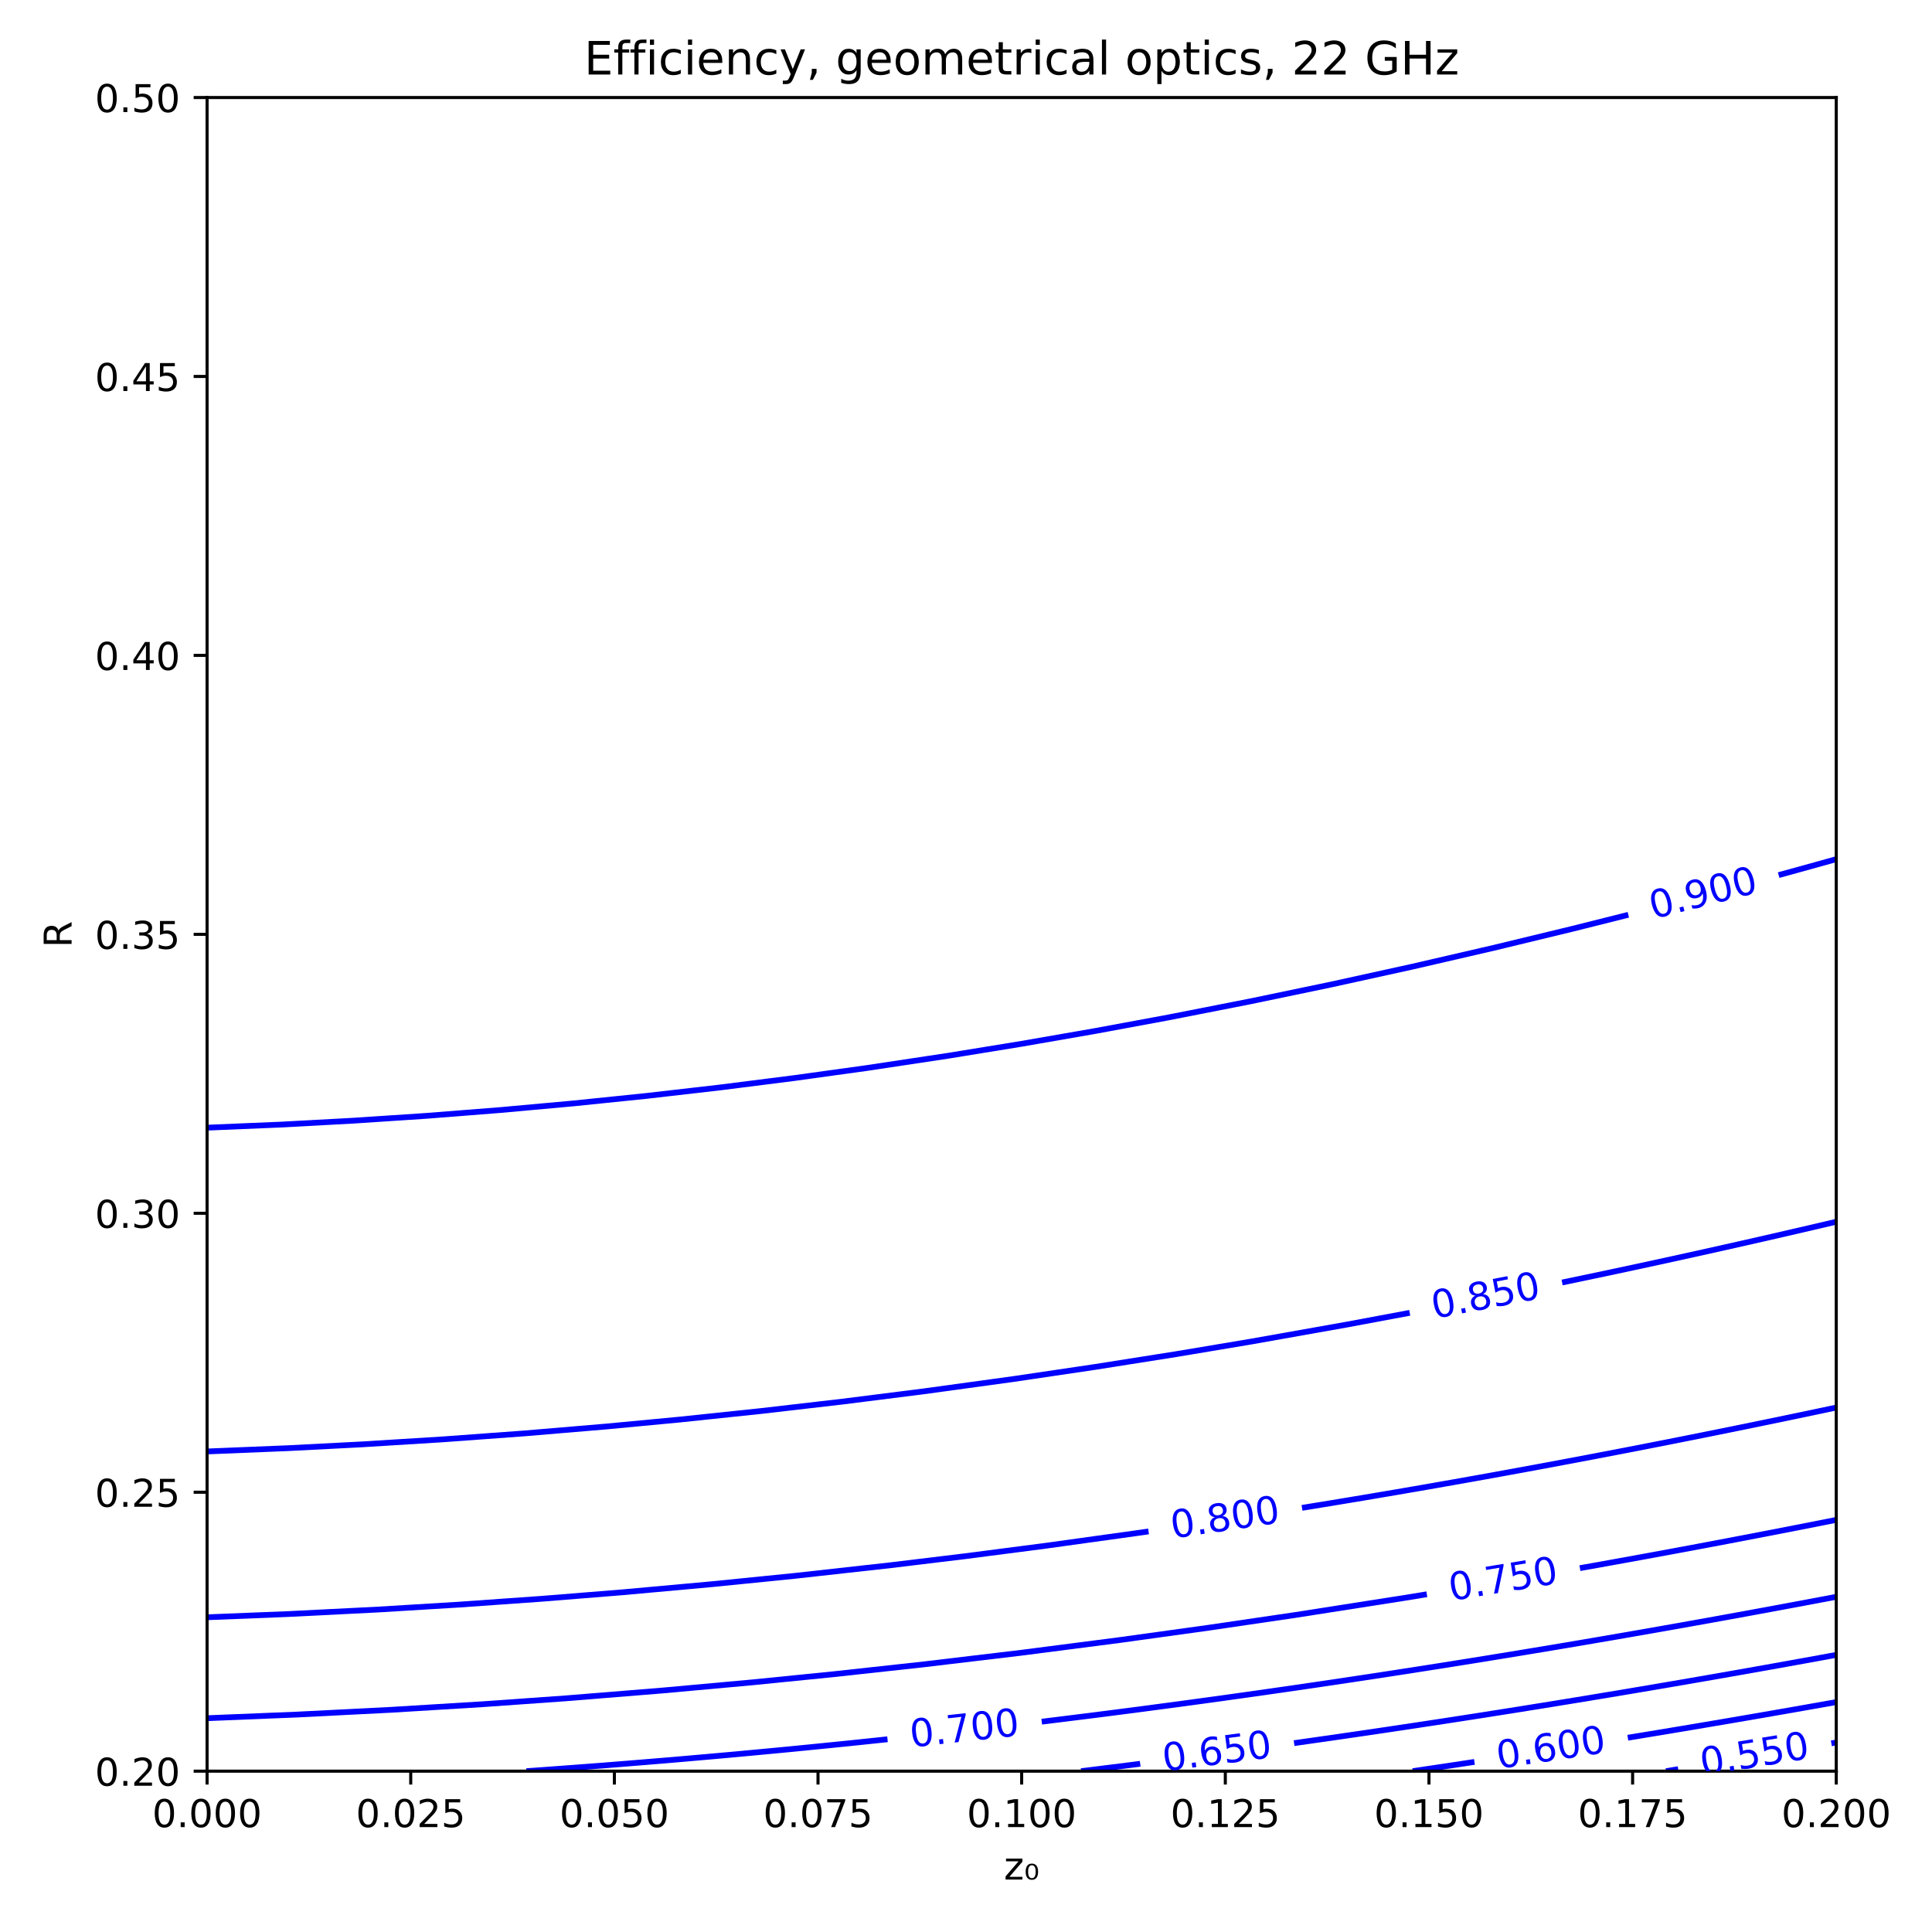 <?xml version="1.0" encoding="utf-8" standalone="no"?>
<!DOCTYPE svg PUBLIC "-//W3C//DTD SVG 1.1//EN"
  "http://www.w3.org/Graphics/SVG/1.1/DTD/svg11.dtd">
<!-- Created with matplotlib (https://matplotlib.org/) -->
<svg height="504pt" version="1.1" viewBox="0 0 504 504" width="504pt" xmlns="http://www.w3.org/2000/svg" xmlns:xlink="http://www.w3.org/1999/xlink">
 <defs>
  <style type="text/css">
*{stroke-linecap:butt;stroke-linejoin:round;}
  </style>
 </defs>
 <g id="figure_1">
  <g id="patch_1">
   <path d="M 0 504 
L 504 504 
L 504 0 
L 0 0 
z
" style="fill:#ffffff;"/>
  </g>
  <g id="axes_1">
   <g id="patch_2">
    <path d="M 54.02 462.04 
L 479.025 462.04 
L 479.025 25.44 
L 54.02 25.44 
z
" style="fill:#ffffff;"/>
   </g>
   <g id="matplotlib.axis_1">
    <g id="xtick_1">
     <g id="line2d_1">
      <defs>
       <path d="M 0 0 
L 0 3.5 
" id="m046b7d2e13" style="stroke:#000000;stroke-width:0.8;"/>
      </defs>
      <g>
       <use style="stroke:#000000;stroke-width:0.8;" x="54.02" xlink:href="#m046b7d2e13" y="462.04"/>
      </g>
     </g>
     <g id="text_1">
      <!-- 0.000 -->
      <defs>
       <path d="M 31.781 66.406 
Q 24.172 66.406 20.328 58.906 
Q 16.5 51.422 16.5 36.375 
Q 16.5 21.391 20.328 13.891 
Q 24.172 6.391 31.781 6.391 
Q 39.453 6.391 43.281 13.891 
Q 47.125 21.391 47.125 36.375 
Q 47.125 51.422 43.281 58.906 
Q 39.453 66.406 31.781 66.406 
z
M 31.781 74.219 
Q 44.047 74.219 50.516 64.516 
Q 56.984 54.828 56.984 36.375 
Q 56.984 17.969 50.516 8.266 
Q 44.047 -1.422 31.781 -1.422 
Q 19.531 -1.422 13.062 8.266 
Q 6.594 17.969 6.594 36.375 
Q 6.594 54.828 13.062 64.516 
Q 19.531 74.219 31.781 74.219 
z
" id="DejaVuSans-48"/>
       <path d="M 10.688 12.406 
L 21 12.406 
L 21 0 
L 10.688 0 
z
" id="DejaVuSans-46"/>
      </defs>
      <g transform="translate(39.706 476.638)scale(0.1 -0.1)">
       <use xlink:href="#DejaVuSans-48"/>
       <use x="63.623" xlink:href="#DejaVuSans-46"/>
       <use x="95.41" xlink:href="#DejaVuSans-48"/>
       <use x="159.033" xlink:href="#DejaVuSans-48"/>
       <use x="222.656" xlink:href="#DejaVuSans-48"/>
      </g>
     </g>
    </g>
    <g id="xtick_2">
     <g id="line2d_2">
      <g>
       <use style="stroke:#000000;stroke-width:0.8;" x="107.146" xlink:href="#m046b7d2e13" y="462.04"/>
      </g>
     </g>
     <g id="text_2">
      <!-- 0.025 -->
      <defs>
       <path d="M 19.188 8.297 
L 53.609 8.297 
L 53.609 0 
L 7.328 0 
L 7.328 8.297 
Q 12.938 14.109 22.625 23.891 
Q 32.328 33.688 34.812 36.531 
Q 39.547 41.844 41.422 45.531 
Q 43.312 49.219 43.312 52.781 
Q 43.312 58.594 39.234 62.25 
Q 35.156 65.922 28.609 65.922 
Q 23.969 65.922 18.812 64.312 
Q 13.672 62.703 7.812 59.422 
L 7.812 69.391 
Q 13.766 71.781 18.938 73 
Q 24.125 74.219 28.422 74.219 
Q 39.75 74.219 46.484 68.547 
Q 53.219 62.891 53.219 53.422 
Q 53.219 48.922 51.531 44.891 
Q 49.859 40.875 45.406 35.406 
Q 44.188 33.984 37.641 27.219 
Q 31.109 20.453 19.188 8.297 
z
" id="DejaVuSans-50"/>
       <path d="M 10.797 72.906 
L 49.516 72.906 
L 49.516 64.594 
L 19.828 64.594 
L 19.828 46.734 
Q 21.969 47.469 24.109 47.828 
Q 26.266 48.188 28.422 48.188 
Q 40.625 48.188 47.75 41.5 
Q 54.891 34.812 54.891 23.391 
Q 54.891 11.625 47.562 5.094 
Q 40.234 -1.422 26.906 -1.422 
Q 22.312 -1.422 17.547 -0.641 
Q 12.797 0.141 7.719 1.703 
L 7.719 11.625 
Q 12.109 9.234 16.797 8.062 
Q 21.484 6.891 26.703 6.891 
Q 35.156 6.891 40.078 11.328 
Q 45.016 15.766 45.016 23.391 
Q 45.016 31 40.078 35.438 
Q 35.156 39.891 26.703 39.891 
Q 22.75 39.891 18.812 39.016 
Q 14.891 38.141 10.797 36.281 
z
" id="DejaVuSans-53"/>
      </defs>
      <g transform="translate(92.832 476.638)scale(0.1 -0.1)">
       <use xlink:href="#DejaVuSans-48"/>
       <use x="63.623" xlink:href="#DejaVuSans-46"/>
       <use x="95.41" xlink:href="#DejaVuSans-48"/>
       <use x="159.033" xlink:href="#DejaVuSans-50"/>
       <use x="222.656" xlink:href="#DejaVuSans-53"/>
      </g>
     </g>
    </g>
    <g id="xtick_3">
     <g id="line2d_3">
      <g>
       <use style="stroke:#000000;stroke-width:0.8;" x="160.271" xlink:href="#m046b7d2e13" y="462.04"/>
      </g>
     </g>
     <g id="text_3">
      <!-- 0.050 -->
      <g transform="translate(145.957 476.638)scale(0.1 -0.1)">
       <use xlink:href="#DejaVuSans-48"/>
       <use x="63.623" xlink:href="#DejaVuSans-46"/>
       <use x="95.41" xlink:href="#DejaVuSans-48"/>
       <use x="159.033" xlink:href="#DejaVuSans-53"/>
       <use x="222.656" xlink:href="#DejaVuSans-48"/>
      </g>
     </g>
    </g>
    <g id="xtick_4">
     <g id="line2d_4">
      <g>
       <use style="stroke:#000000;stroke-width:0.8;" x="213.397" xlink:href="#m046b7d2e13" y="462.04"/>
      </g>
     </g>
     <g id="text_4">
      <!-- 0.075 -->
      <defs>
       <path d="M 8.203 72.906 
L 55.078 72.906 
L 55.078 68.703 
L 28.609 0 
L 18.312 0 
L 43.219 64.594 
L 8.203 64.594 
z
" id="DejaVuSans-55"/>
      </defs>
      <g transform="translate(199.083 476.638)scale(0.1 -0.1)">
       <use xlink:href="#DejaVuSans-48"/>
       <use x="63.623" xlink:href="#DejaVuSans-46"/>
       <use x="95.41" xlink:href="#DejaVuSans-48"/>
       <use x="159.033" xlink:href="#DejaVuSans-55"/>
       <use x="222.656" xlink:href="#DejaVuSans-53"/>
      </g>
     </g>
    </g>
    <g id="xtick_5">
     <g id="line2d_5">
      <g>
       <use style="stroke:#000000;stroke-width:0.8;" x="266.522" xlink:href="#m046b7d2e13" y="462.04"/>
      </g>
     </g>
     <g id="text_5">
      <!-- 0.100 -->
      <defs>
       <path d="M 12.406 8.297 
L 28.516 8.297 
L 28.516 63.922 
L 10.984 60.406 
L 10.984 69.391 
L 28.422 72.906 
L 38.281 72.906 
L 38.281 8.297 
L 54.391 8.297 
L 54.391 0 
L 12.406 0 
z
" id="DejaVuSans-49"/>
      </defs>
      <g transform="translate(252.208 476.638)scale(0.1 -0.1)">
       <use xlink:href="#DejaVuSans-48"/>
       <use x="63.623" xlink:href="#DejaVuSans-46"/>
       <use x="95.41" xlink:href="#DejaVuSans-49"/>
       <use x="159.033" xlink:href="#DejaVuSans-48"/>
       <use x="222.656" xlink:href="#DejaVuSans-48"/>
      </g>
     </g>
    </g>
    <g id="xtick_6">
     <g id="line2d_6">
      <g>
       <use style="stroke:#000000;stroke-width:0.8;" x="319.648" xlink:href="#m046b7d2e13" y="462.04"/>
      </g>
     </g>
     <g id="text_6">
      <!-- 0.125 -->
      <g transform="translate(305.334 476.638)scale(0.1 -0.1)">
       <use xlink:href="#DejaVuSans-48"/>
       <use x="63.623" xlink:href="#DejaVuSans-46"/>
       <use x="95.41" xlink:href="#DejaVuSans-49"/>
       <use x="159.033" xlink:href="#DejaVuSans-50"/>
       <use x="222.656" xlink:href="#DejaVuSans-53"/>
      </g>
     </g>
    </g>
    <g id="xtick_7">
     <g id="line2d_7">
      <g>
       <use style="stroke:#000000;stroke-width:0.8;" x="372.774" xlink:href="#m046b7d2e13" y="462.04"/>
      </g>
     </g>
     <g id="text_7">
      <!-- 0.150 -->
      <g transform="translate(358.46 476.638)scale(0.1 -0.1)">
       <use xlink:href="#DejaVuSans-48"/>
       <use x="63.623" xlink:href="#DejaVuSans-46"/>
       <use x="95.41" xlink:href="#DejaVuSans-49"/>
       <use x="159.033" xlink:href="#DejaVuSans-53"/>
       <use x="222.656" xlink:href="#DejaVuSans-48"/>
      </g>
     </g>
    </g>
    <g id="xtick_8">
     <g id="line2d_8">
      <g>
       <use style="stroke:#000000;stroke-width:0.8;" x="425.899" xlink:href="#m046b7d2e13" y="462.04"/>
      </g>
     </g>
     <g id="text_8">
      <!-- 0.175 -->
      <g transform="translate(411.585 476.638)scale(0.1 -0.1)">
       <use xlink:href="#DejaVuSans-48"/>
       <use x="63.623" xlink:href="#DejaVuSans-46"/>
       <use x="95.41" xlink:href="#DejaVuSans-49"/>
       <use x="159.033" xlink:href="#DejaVuSans-55"/>
       <use x="222.656" xlink:href="#DejaVuSans-53"/>
      </g>
     </g>
    </g>
    <g id="xtick_9">
     <g id="line2d_9">
      <g>
       <use style="stroke:#000000;stroke-width:0.8;" x="479.025" xlink:href="#m046b7d2e13" y="462.04"/>
      </g>
     </g>
     <g id="text_9">
      <!-- 0.200 -->
      <g transform="translate(464.711 476.638)scale(0.1 -0.1)">
       <use xlink:href="#DejaVuSans-48"/>
       <use x="63.623" xlink:href="#DejaVuSans-46"/>
       <use x="95.41" xlink:href="#DejaVuSans-50"/>
       <use x="159.033" xlink:href="#DejaVuSans-48"/>
       <use x="222.656" xlink:href="#DejaVuSans-48"/>
      </g>
     </g>
    </g>
    <g id="text_10">
     <!-- z₀ -->
     <defs>
      <path d="M 5.516 54.688 
L 48.188 54.688 
L 48.188 46.484 
L 14.406 7.172 
L 48.188 7.172 
L 48.188 0 
L 4.297 0 
L 4.297 8.203 
L 38.094 47.516 
L 5.516 47.516 
z
" id="DejaVuSans-122"/>
      <path d="M 27.828 33.047 
Q 25.391 37.25 20.453 37.25 
Q 15.531 37.25 13.094 33.047 
Q 10.594 28.844 10.594 20.453 
Q 10.594 12 13.094 7.812 
Q 15.531 3.609 20.453 3.609 
Q 25.391 3.609 27.828 7.812 
Q 30.328 12 30.328 20.453 
Q 30.328 28.844 27.828 33.047 
z
M 20.453 41.594 
Q 28.328 41.594 32.469 36.172 
Q 36.625 30.75 36.625 20.453 
Q 36.625 10.094 32.469 4.672 
Q 28.328 -0.734 20.453 -0.734 
Q 12.547 -0.734 8.391 4.672 
Q 4.25 10.094 4.25 20.453 
Q 4.25 30.75 8.391 36.172 
Q 12.547 41.594 20.453 41.594 
z
" id="DejaVuSans-8320"/>
     </defs>
     <g transform="translate(261.894 490.317)scale(0.1 -0.1)">
      <use xlink:href="#DejaVuSans-122"/>
      <use x="52.49" xlink:href="#DejaVuSans-8320"/>
     </g>
    </g>
   </g>
   <g id="matplotlib.axis_2">
    <g id="ytick_1">
     <g id="line2d_10">
      <defs>
       <path d="M 0 0 
L -3.5 0 
" id="m7c506c4d86" style="stroke:#000000;stroke-width:0.8;"/>
      </defs>
      <g>
       <use style="stroke:#000000;stroke-width:0.8;" x="54.02" xlink:href="#m7c506c4d86" y="462.04"/>
      </g>
     </g>
     <g id="text_11">
      <!-- 0.20 -->
      <g transform="translate(24.754 465.839)scale(0.1 -0.1)">
       <use xlink:href="#DejaVuSans-48"/>
       <use x="63.623" xlink:href="#DejaVuSans-46"/>
       <use x="95.41" xlink:href="#DejaVuSans-50"/>
       <use x="159.033" xlink:href="#DejaVuSans-48"/>
      </g>
     </g>
    </g>
    <g id="ytick_2">
     <g id="line2d_11">
      <g>
       <use style="stroke:#000000;stroke-width:0.8;" x="54.02" xlink:href="#m7c506c4d86" y="389.273"/>
      </g>
     </g>
     <g id="text_12">
      <!-- 0.25 -->
      <g transform="translate(24.754 393.073)scale(0.1 -0.1)">
       <use xlink:href="#DejaVuSans-48"/>
       <use x="63.623" xlink:href="#DejaVuSans-46"/>
       <use x="95.41" xlink:href="#DejaVuSans-50"/>
       <use x="159.033" xlink:href="#DejaVuSans-53"/>
      </g>
     </g>
    </g>
    <g id="ytick_3">
     <g id="line2d_12">
      <g>
       <use style="stroke:#000000;stroke-width:0.8;" x="54.02" xlink:href="#m7c506c4d86" y="316.507"/>
      </g>
     </g>
     <g id="text_13">
      <!-- 0.30 -->
      <defs>
       <path d="M 40.578 39.312 
Q 47.656 37.797 51.625 33 
Q 55.609 28.219 55.609 21.188 
Q 55.609 10.406 48.188 4.484 
Q 40.766 -1.422 27.094 -1.422 
Q 22.516 -1.422 17.656 -0.516 
Q 12.797 0.391 7.625 2.203 
L 7.625 11.719 
Q 11.719 9.328 16.594 8.109 
Q 21.484 6.891 26.812 6.891 
Q 36.078 6.891 40.938 10.547 
Q 45.797 14.203 45.797 21.188 
Q 45.797 27.641 41.281 31.266 
Q 36.766 34.906 28.719 34.906 
L 20.219 34.906 
L 20.219 43.016 
L 29.109 43.016 
Q 36.375 43.016 40.234 45.922 
Q 44.094 48.828 44.094 54.297 
Q 44.094 59.906 40.109 62.906 
Q 36.141 65.922 28.719 65.922 
Q 24.656 65.922 20.016 65.031 
Q 15.375 64.156 9.812 62.312 
L 9.812 71.094 
Q 15.438 72.656 20.344 73.438 
Q 25.25 74.219 29.594 74.219 
Q 40.828 74.219 47.359 69.109 
Q 53.906 64.016 53.906 55.328 
Q 53.906 49.266 50.438 45.094 
Q 46.969 40.922 40.578 39.312 
z
" id="DejaVuSans-51"/>
      </defs>
      <g transform="translate(24.754 320.306)scale(0.1 -0.1)">
       <use xlink:href="#DejaVuSans-48"/>
       <use x="63.623" xlink:href="#DejaVuSans-46"/>
       <use x="95.41" xlink:href="#DejaVuSans-51"/>
       <use x="159.033" xlink:href="#DejaVuSans-48"/>
      </g>
     </g>
    </g>
    <g id="ytick_4">
     <g id="line2d_13">
      <g>
       <use style="stroke:#000000;stroke-width:0.8;" x="54.02" xlink:href="#m7c506c4d86" y="243.74"/>
      </g>
     </g>
     <g id="text_14">
      <!-- 0.35 -->
      <g transform="translate(24.754 247.539)scale(0.1 -0.1)">
       <use xlink:href="#DejaVuSans-48"/>
       <use x="63.623" xlink:href="#DejaVuSans-46"/>
       <use x="95.41" xlink:href="#DejaVuSans-51"/>
       <use x="159.033" xlink:href="#DejaVuSans-53"/>
      </g>
     </g>
    </g>
    <g id="ytick_5">
     <g id="line2d_14">
      <g>
       <use style="stroke:#000000;stroke-width:0.8;" x="54.02" xlink:href="#m7c506c4d86" y="170.973"/>
      </g>
     </g>
     <g id="text_15">
      <!-- 0.40 -->
      <defs>
       <path d="M 37.797 64.312 
L 12.891 25.391 
L 37.797 25.391 
z
M 35.203 72.906 
L 47.609 72.906 
L 47.609 25.391 
L 58.016 25.391 
L 58.016 17.188 
L 47.609 17.188 
L 47.609 0 
L 37.797 0 
L 37.797 17.188 
L 4.891 17.188 
L 4.891 26.703 
z
" id="DejaVuSans-52"/>
      </defs>
      <g transform="translate(24.754 174.773)scale(0.1 -0.1)">
       <use xlink:href="#DejaVuSans-48"/>
       <use x="63.623" xlink:href="#DejaVuSans-46"/>
       <use x="95.41" xlink:href="#DejaVuSans-52"/>
       <use x="159.033" xlink:href="#DejaVuSans-48"/>
      </g>
     </g>
    </g>
    <g id="ytick_6">
     <g id="line2d_15">
      <g>
       <use style="stroke:#000000;stroke-width:0.8;" x="54.02" xlink:href="#m7c506c4d86" y="98.207"/>
      </g>
     </g>
     <g id="text_16">
      <!-- 0.45 -->
      <g transform="translate(24.754 102.006)scale(0.1 -0.1)">
       <use xlink:href="#DejaVuSans-48"/>
       <use x="63.623" xlink:href="#DejaVuSans-46"/>
       <use x="95.41" xlink:href="#DejaVuSans-52"/>
       <use x="159.033" xlink:href="#DejaVuSans-53"/>
      </g>
     </g>
    </g>
    <g id="ytick_7">
     <g id="line2d_16">
      <g>
       <use style="stroke:#000000;stroke-width:0.8;" x="54.02" xlink:href="#m7c506c4d86" y="25.44"/>
      </g>
     </g>
     <g id="text_17">
      <!-- 0.50 -->
      <g transform="translate(24.754 29.239)scale(0.1 -0.1)">
       <use xlink:href="#DejaVuSans-48"/>
       <use x="63.623" xlink:href="#DejaVuSans-46"/>
       <use x="95.41" xlink:href="#DejaVuSans-53"/>
       <use x="159.033" xlink:href="#DejaVuSans-48"/>
      </g>
     </g>
    </g>
    <g id="text_18">
     <!-- R -->
     <defs>
      <path d="M 44.391 34.188 
Q 47.562 33.109 50.562 29.594 
Q 53.562 26.078 56.594 19.922 
L 66.609 0 
L 56 0 
L 46.688 18.703 
Q 43.062 26.031 39.672 28.422 
Q 36.281 30.812 30.422 30.812 
L 19.672 30.812 
L 19.672 0 
L 9.812 0 
L 9.812 72.906 
L 32.078 72.906 
Q 44.578 72.906 50.734 67.672 
Q 56.891 62.453 56.891 51.906 
Q 56.891 45.016 53.688 40.469 
Q 50.484 35.938 44.391 34.188 
z
M 19.672 64.797 
L 19.672 38.922 
L 32.078 38.922 
Q 39.203 38.922 42.844 42.219 
Q 46.484 45.516 46.484 51.906 
Q 46.484 58.297 42.844 61.547 
Q 39.203 64.797 32.078 64.797 
z
" id="DejaVuSans-82"/>
     </defs>
     <g transform="translate(18.675 247.214)rotate(-90)scale(0.1 -0.1)">
      <use xlink:href="#DejaVuSans-82"/>
     </g>
    </g>
   </g>
   <g id="LineCollection_1"/>
   <g id="LineCollection_2"/>
   <g id="LineCollection_3"/>
   <g id="LineCollection_4"/>
   <g id="LineCollection_5"/>
   <g id="LineCollection_6"/>
   <g id="LineCollection_7"/>
   <g id="LineCollection_8"/>
   <g id="LineCollection_9"/>
   <g id="LineCollection_10"/>
   <g id="LineCollection_11"/>
   <g id="LineCollection_12">
    <path clip-path="url(#pe30f3f0d74)" d="M 434.616 462.04 
L 436.524 461.727 
L 437.792 461.52 
" style="fill:none;stroke:#0000ff;stroke-width:1.5;"/>
    <path clip-path="url(#pe30f3f0d74)" d="M 477.742 454.788 
L 477.887 454.763 
L 479.025 454.564 
" style="fill:none;stroke:#0000ff;stroke-width:1.5;"/>
   </g>
   <g id="LineCollection_13">
    <path clip-path="url(#pe30f3f0d74)" d="M 368.53 462.04 
L 370.649 461.725 
L 372.774 461.41 
L 374.899 461.094 
L 377.024 460.779 
L 378.329 460.585 
L 379.149 460.461 
L 381.274 460.139 
L 383.399 459.817 
L 384.634 459.63 
" style="fill:none;stroke:#0000ff;stroke-width:1.5;"/>
    <path clip-path="url(#pe30f3f0d74)" d="M 424.648 453.321 
L 424.731 453.308 
L 425.899 453.115 
L 428.024 452.765 
L 430.149 452.415 
L 432.274 452.065 
L 433.563 451.853 
L 434.399 451.713 
L 436.524 451.357 
L 438.65 451.001 
L 440.775 450.646 
L 442.265 450.397 
L 442.9 450.29 
L 445.025 449.928 
L 447.15 449.568 
L 449.275 449.208 
L 450.844 448.942 
L 451.4 448.846 
L 453.525 448.48 
L 455.65 448.115 
L 457.775 447.75 
L 459.306 447.487 
L 459.9 447.383 
L 462.025 447.012 
L 464.15 446.642 
L 466.275 446.272 
L 467.658 446.031 
L 468.4 445.9 
L 470.525 445.524 
L 472.65 445.149 
L 474.775 444.775 
L 475.904 444.576 
L 476.9 444.398 
L 479.025 444.018 
" style="fill:none;stroke:#0000ff;stroke-width:1.5;"/>
   </g>
   <g id="LineCollection_14">
    <path clip-path="url(#pe30f3f0d74)" d="M 282.028 462.04 
L 283.523 461.856 
L 285.648 461.593 
L 287.773 461.329 
L 289.898 461.066 
L 292.023 460.802 
L 293.763 460.585 
L 294.148 460.536 
L 296.273 460.265 
L 297.444 460.115 
" style="fill:none;stroke:#0000ff;stroke-width:1.5;"/>
    <path clip-path="url(#pe30f3f0d74)" d="M 337.585 454.736 
L 338.773 454.567 
L 340.898 454.264 
L 343.023 453.961 
L 345.148 453.659 
L 347.273 453.356 
L 347.611 453.308 
L 349.398 453.048 
L 351.524 452.738 
L 353.649 452.429 
L 355.774 452.119 
L 357.601 451.853 
L 357.899 451.809 
L 360.024 451.492 
L 362.149 451.176 
L 364.274 450.859 
L 366.399 450.543 
L 367.377 450.397 
L 368.524 450.223 
L 370.649 449.9 
L 372.774 449.577 
L 374.899 449.255 
L 376.958 448.942 
L 377.024 448.932 
L 379.149 448.602 
L 381.274 448.273 
L 383.399 447.944 
L 385.524 447.615 
L 386.351 447.487 
L 387.649 447.282 
L 389.774 446.946 
L 391.899 446.611 
L 394.024 446.276 
L 395.574 446.031 
L 396.149 445.939 
L 398.274 445.597 
L 400.399 445.256 
L 402.524 444.915 
L 404.637 444.576 
L 404.649 444.574 
L 406.774 444.226 
L 408.899 443.879 
L 411.024 443.532 
L 413.149 443.185 
L 413.545 443.121 
L 415.274 442.833 
L 417.399 442.48 
L 419.524 442.127 
L 421.649 441.775 
L 422.312 441.665 
L 423.774 441.418 
L 425.899 441.06 
L 428.024 440.701 
L 430.149 440.344 
L 430.945 440.21 
L 432.274 439.982 
L 434.399 439.618 
L 436.524 439.254 
L 438.65 438.892 
L 439.451 438.755 
L 440.775 438.524 
L 442.9 438.155 
L 445.025 437.786 
L 447.15 437.418 
L 447.837 437.299 
L 449.275 437.046 
L 451.4 436.671 
L 453.525 436.298 
L 455.65 435.925 
L 456.11 435.844 
L 457.775 435.546 
L 459.9 435.167 
L 462.025 434.788 
L 464.15 434.411 
L 464.274 434.389 
L 466.275 434.026 
L 468.4 433.642 
L 470.525 433.259 
L 472.335 432.933 
L 472.65 432.876 
L 474.775 432.486 
L 476.9 432.097 
L 479.025 431.71 
" style="fill:none;stroke:#0000ff;stroke-width:1.5;"/>
   </g>
   <g id="LineCollection_15">
    <path clip-path="url(#pe30f3f0d74)" d="M 137.328 462.04 
L 139.021 461.92 
L 141.146 461.768 
L 143.271 461.615 
L 145.396 461.46 
L 147.521 461.304 
L 149.646 461.147 
L 151.771 460.988 
L 153.896 460.828 
L 156.021 460.667 
L 157.089 460.585 
L 158.146 460.502 
L 160.271 460.334 
L 162.396 460.164 
L 164.521 459.993 
L 166.646 459.821 
L 168.771 459.648 
L 170.896 459.473 
L 173.021 459.297 
L 175.032 459.129 
L 175.146 459.12 
L 177.271 458.937 
L 179.396 458.753 
L 181.522 458.567 
L 183.647 458.381 
L 185.772 458.193 
L 187.897 458.005 
L 190.022 457.815 
L 191.585 457.674 
L 192.147 457.622 
L 194.272 457.425 
L 196.397 457.227 
L 198.522 457.028 
L 200.647 456.828 
L 202.772 456.627 
L 204.897 456.424 
L 207.022 456.221 
L 207.044 456.219 
L 209.147 456.011 
L 211.272 455.801 
L 213.397 455.589 
L 215.522 455.377 
L 217.647 455.163 
L 219.772 454.949 
L 221.603 454.763 
L 221.897 454.733 
L 224.022 454.511 
L 226.147 454.289 
L 228.272 454.065 
L 230.397 453.841 
L 231.523 453.722 
" style="fill:none;stroke:#0000ff;stroke-width:1.5;"/>
    <path clip-path="url(#pe30f3f0d74)" d="M 271.756 449.133 
L 272.898 448.995 
L 273.335 448.942 
L 275.023 448.733 
L 277.148 448.47 
L 279.273 448.206 
L 281.398 447.941 
L 283.523 447.677 
L 285.041 447.487 
L 285.648 447.409 
L 287.773 447.137 
L 289.898 446.864 
L 292.023 446.591 
L 294.148 446.317 
L 296.273 446.044 
L 296.368 446.031 
L 298.398 445.763 
L 300.523 445.482 
L 302.648 445.2 
L 304.773 444.918 
L 306.898 444.636 
L 307.348 444.576 
L 309.023 444.348 
L 311.148 444.059 
L 313.273 443.769 
L 315.398 443.479 
L 317.523 443.189 
L 318.019 443.121 
L 319.648 442.893 
L 321.773 442.595 
L 323.898 442.298 
L 326.023 442 
L 328.148 441.702 
L 328.409 441.665 
L 330.273 441.398 
L 332.398 441.092 
L 334.523 440.787 
L 336.648 440.482 
L 338.539 440.21 
L 338.773 440.176 
L 340.898 439.863 
L 343.023 439.55 
L 345.148 439.237 
L 347.273 438.925 
L 348.429 438.755 
L 349.398 438.609 
L 351.524 438.289 
L 353.649 437.969 
L 355.774 437.65 
L 357.899 437.33 
L 358.103 437.299 
L 360.024 437.004 
L 362.149 436.677 
L 364.274 436.351 
L 366.399 436.024 
L 367.571 435.844 
L 368.524 435.695 
L 370.649 435.361 
L 372.774 435.028 
L 374.899 434.695 
L 376.853 434.389 
L 377.024 434.361 
L 379.149 434.021 
L 381.274 433.681 
L 383.399 433.342 
L 385.524 433.003 
L 385.957 432.933 
L 387.649 432.657 
L 389.774 432.311 
L 391.899 431.965 
L 394.024 431.62 
L 394.896 431.478 
L 396.149 431.27 
L 398.274 430.917 
L 400.399 430.565 
L 402.524 430.214 
L 403.681 430.023 
L 404.649 429.859 
L 406.774 429.501 
L 408.899 429.143 
L 411.024 428.785 
L 412.321 428.567 
L 413.149 428.425 
L 415.274 428.061 
L 417.399 427.697 
L 419.524 427.334 
L 420.824 427.112 
L 421.649 426.968 
L 423.774 426.598 
L 425.899 426.229 
L 428.024 425.86 
L 429.198 425.657 
L 430.149 425.489 
L 432.274 425.113 
L 434.399 424.738 
L 436.524 424.364 
L 437.45 424.201 
L 438.65 423.986 
L 440.775 423.605 
L 442.9 423.225 
L 445.025 422.846 
L 445.587 422.746 
L 447.15 422.462 
L 449.275 422.076 
L 451.4 421.691 
L 453.525 421.307 
L 453.616 421.291 
L 455.65 420.916 
L 457.775 420.525 
L 459.9 420.135 
L 461.537 419.835 
L 462.025 419.744 
L 464.15 419.348 
L 466.275 418.952 
L 468.4 418.558 
L 469.36 418.38 
L 470.525 418.16 
L 472.65 417.759 
L 474.775 417.359 
L 476.9 416.961 
L 477.091 416.925 
L 479.025 416.555 
" style="fill:none;stroke:#0000ff;stroke-width:1.5;"/>
   </g>
   <g id="LineCollection_16">
    <path clip-path="url(#pe30f3f0d74)" d="M 54.02 448.223 
L 77.395 447.283 
L 102.143 446.031 
L 125.965 444.576 
L 147.521 443.05 
L 173.021 440.987 
L 196.397 438.864 
L 217.647 436.732 
L 241.022 434.179 
L 266.522 431.141 
L 292.023 427.848 
L 315.398 424.611 
L 337.982 421.291 
L 366.399 416.843 
L 372.217 415.895 
L 372.217 415.895 
" style="fill:none;stroke:#0000ff;stroke-width:1.5;"/>
    <path clip-path="url(#pe30f3f0d74)" d="M 412.153 409.082 
L 413.149 408.905 
L 415.274 408.528 
L 417.164 408.193 
L 417.399 408.15 
L 419.524 407.766 
L 421.649 407.382 
L 423.774 406.999 
L 425.229 406.737 
L 425.899 406.614 
L 428.024 406.224 
L 430.149 405.835 
L 432.274 405.447 
L 433.179 405.282 
L 434.399 405.055 
L 436.524 404.66 
L 438.65 404.265 
L 440.775 403.872 
L 441.019 403.827 
L 442.9 403.472 
L 445.025 403.071 
L 447.15 402.672 
L 448.753 402.371 
L 449.275 402.272 
L 451.4 401.865 
L 453.525 401.46 
L 455.65 401.056 
L 456.387 400.916 
L 457.775 400.647 
L 459.9 400.236 
L 462.025 399.827 
L 463.928 399.461 
L 464.15 399.417 
L 466.275 399.001 
L 468.4 398.585 
L 470.525 398.171 
L 471.376 398.005 
L 472.65 397.753 
L 474.775 397.332 
L 476.9 396.912 
L 478.739 396.55 
L 479.025 396.493 
" style="fill:none;stroke:#0000ff;stroke-width:1.5;"/>
   </g>
   <g id="LineCollection_17">
    <path clip-path="url(#pe30f3f0d74)" d="M 54.02 421.898 
L 75.27 421.053 
L 98.646 419.879 
L 119.896 418.588 
L 141.146 417.089 
L 162.396 415.382 
L 185.772 413.263 
L 207.262 411.103 
L 232.522 408.297 
L 251.647 405.983 
L 272.898 403.23 
L 296.273 399.981 
L 299.618 399.501 
L 299.618 399.501 
" style="fill:none;stroke:#0000ff;stroke-width:1.5;"/>
    <path clip-path="url(#pe30f3f0d74)" d="M 339.655 393.355 
L 340.898 393.152 
L 343.023 392.807 
L 345.148 392.461 
L 346.851 392.184 
L 347.273 392.114 
L 349.398 391.761 
L 351.524 391.408 
L 353.649 391.055 
L 355.614 390.729 
L 355.774 390.702 
L 357.899 390.341 
L 360.024 389.981 
L 362.149 389.621 
L 364.2 389.273 
L 364.274 389.261 
L 366.399 388.893 
L 368.524 388.526 
L 370.649 388.159 
L 372.622 387.818 
L 372.774 387.791 
L 374.899 387.417 
L 377.024 387.043 
L 379.149 386.669 
L 380.891 386.363 
L 381.274 386.294 
L 383.399 385.913 
L 385.524 385.533 
L 387.649 385.152 
L 389.017 384.907 
L 389.774 384.77 
L 391.899 384.382 
L 394.024 383.995 
L 396.149 383.608 
L 397.008 383.452 
L 398.274 383.218 
L 400.399 382.824 
L 402.524 382.431 
L 404.649 382.038 
L 404.873 381.997 
L 406.774 381.639 
L 408.899 381.239 
L 411.024 380.84 
L 412.615 380.541 
L 413.149 380.44 
L 415.274 380.034 
L 417.399 379.628 
L 419.524 379.223 
L 420.245 379.086 
L 421.649 378.814 
L 423.774 378.402 
L 425.899 377.992 
L 427.768 377.631 
L 428.024 377.58 
L 430.149 377.163 
L 432.274 376.746 
L 434.399 376.33 
L 435.187 376.175 
L 436.524 375.909 
L 438.65 375.486 
L 440.775 375.064 
L 442.509 374.72 
L 442.9 374.641 
L 445.025 374.213 
L 447.15 373.785 
L 449.275 373.358 
L 449.739 373.265 
L 451.4 372.925 
L 453.525 372.492 
L 455.65 372.059 
L 456.879 371.809 
L 457.775 371.624 
L 459.9 371.185 
L 462.025 370.747 
L 463.937 370.354 
L 464.15 370.31 
L 466.275 369.865 
L 468.4 369.422 
L 470.525 368.979 
L 470.912 368.899 
L 472.65 368.531 
L 474.775 368.083 
L 476.9 367.635 
L 477.81 367.443 
L 479.025 367.184 
" style="fill:none;stroke:#0000ff;stroke-width:1.5;"/>
   </g>
   <g id="LineCollection_18">
    <path clip-path="url(#pe30f3f0d74)" d="M 54.02 378.642 
L 75.27 377.778 
L 94.395 376.794 
L 115.646 375.477 
L 136.896 373.923 
L 158.146 372.135 
L 177.271 370.327 
L 198.522 368.095 
L 219.772 365.637 
L 241.022 362.954 
L 264.397 359.744 
L 285.648 356.598 
L 306.898 353.24 
L 326.369 349.979 
L 351.524 345.509 
L 367.76 342.474 
L 367.76 342.474 
" style="fill:none;stroke:#0000ff;stroke-width:1.5;"/>
    <path clip-path="url(#pe30f3f0d74)" d="M 407.507 334.566 
L 408.899 334.278 
L 410.385 333.971 
L 411.024 333.837 
L 413.149 333.39 
L 415.274 332.944 
L 417.319 332.515 
L 417.399 332.498 
L 419.524 332.046 
L 421.649 331.594 
L 423.774 331.142 
L 424.16 331.06 
L 425.899 330.685 
L 428.024 330.227 
L 430.149 329.769 
L 430.913 329.605 
L 432.274 329.308 
L 434.399 328.844 
L 436.524 328.38 
L 437.583 328.149 
L 438.65 327.914 
L 440.775 327.444 
L 442.9 326.975 
L 444.174 326.694 
L 445.025 326.504 
L 447.15 326.029 
L 449.275 325.554 
L 450.688 325.239 
L 451.4 325.078 
L 453.525 324.598 
L 455.65 324.118 
L 457.13 323.783 
L 457.775 323.636 
L 459.9 323.15 
L 462.025 322.665 
L 463.501 322.328 
L 464.15 322.178 
L 466.275 321.687 
L 468.4 321.197 
L 469.805 320.873 
L 470.525 320.705 
L 472.65 320.209 
L 474.775 319.713 
L 476.045 319.417 
L 476.9 319.216 
L 479.025 318.715 
" style="fill:none;stroke:#0000ff;stroke-width:1.5;"/>
   </g>
   <g id="LineCollection_19">
    <path clip-path="url(#pe30f3f0d74)" d="M 54.02 294.176 
L 73.145 293.38 
L 92.27 292.347 
L 111.396 291.079 
L 130.521 289.577 
L 149.646 287.843 
L 168.771 285.878 
L 187.897 283.68 
L 207.022 281.258 
L 226.147 278.611 
L 247.397 275.408 
L 266.522 272.294 
L 285.648 268.967 
L 304.773 265.428 
L 326.264 261.204 
L 347.273 256.826 
L 368.524 252.152 
L 389.774 247.239 
L 410.255 242.285 
L 424.779 238.64 
L 424.779 238.64 
" style="fill:none;stroke:#0000ff;stroke-width:1.5;"/>
    <path clip-path="url(#pe30f3f0d74)" d="M 463.998 228.288 
L 464.15 228.247 
L 466.037 227.731 
L 466.275 227.666 
L 468.4 227.08 
L 470.525 226.495 
L 471.319 226.276 
L 472.65 225.906 
L 474.775 225.315 
L 476.555 224.821 
L 476.9 224.724 
L 479.025 224.128 
" style="fill:none;stroke:#0000ff;stroke-width:1.5;"/>
   </g>
   <g id="patch_3">
    <path d="M 54.02 462.04 
L 54.02 25.44 
" style="fill:none;stroke:#000000;stroke-linecap:square;stroke-linejoin:miter;stroke-width:0.8;"/>
   </g>
   <g id="patch_4">
    <path d="M 479.025 462.04 
L 479.025 25.44 
" style="fill:none;stroke:#000000;stroke-linecap:square;stroke-linejoin:miter;stroke-width:0.8;"/>
   </g>
   <g id="patch_5">
    <path d="M 54.02 462.04 
L 479.025 462.04 
" style="fill:none;stroke:#000000;stroke-linecap:square;stroke-linejoin:miter;stroke-width:0.8;"/>
   </g>
   <g id="patch_6">
    <path d="M 54.02 25.44 
L 479.025 25.44 
" style="fill:none;stroke:#000000;stroke-linecap:square;stroke-linejoin:miter;stroke-width:0.8;"/>
   </g>
   <g id="text_19">
    <g clip-path="url(#pe30f3f0d74)">
     <!-- 0.550 -->
     <g style="fill:#0000ff;" transform="translate(444.091 463.231)rotate(-9.261)scale(0.1 -0.1)">
      <use xlink:href="#DejaVuSans-48"/>
      <use x="63.623" xlink:href="#DejaVuSans-46"/>
      <use x="95.41" xlink:href="#DejaVuSans-53"/>
      <use x="159.033" xlink:href="#DejaVuSans-53"/>
      <use x="222.656" xlink:href="#DejaVuSans-48"/>
     </g>
    </g>
   </g>
   <g id="text_20">
    <g clip-path="url(#pe30f3f0d74)">
     <!-- 0.600 -->
     <defs>
      <path d="M 33.016 40.375 
Q 26.375 40.375 22.484 35.828 
Q 18.609 31.297 18.609 23.391 
Q 18.609 15.531 22.484 10.953 
Q 26.375 6.391 33.016 6.391 
Q 39.656 6.391 43.531 10.953 
Q 47.406 15.531 47.406 23.391 
Q 47.406 31.297 43.531 35.828 
Q 39.656 40.375 33.016 40.375 
z
M 52.594 71.297 
L 52.594 62.312 
Q 48.875 64.062 45.094 64.984 
Q 41.312 65.922 37.594 65.922 
Q 27.828 65.922 22.672 59.328 
Q 17.531 52.734 16.797 39.406 
Q 19.672 43.656 24.016 45.922 
Q 28.375 48.188 33.594 48.188 
Q 44.578 48.188 50.953 41.516 
Q 57.328 34.859 57.328 23.391 
Q 57.328 12.156 50.688 5.359 
Q 44.047 -1.422 33.016 -1.422 
Q 20.359 -1.422 13.672 8.266 
Q 6.984 17.969 6.984 36.375 
Q 6.984 53.656 15.188 63.938 
Q 23.391 74.219 37.203 74.219 
Q 40.922 74.219 44.703 73.484 
Q 48.484 72.75 52.594 71.297 
z
" id="DejaVuSans-54"/>
     </defs>
     <g style="fill:#0000ff;" transform="translate(390.915 461.42)rotate(-8.679)scale(0.1 -0.1)">
      <use xlink:href="#DejaVuSans-48"/>
      <use x="63.623" xlink:href="#DejaVuSans-46"/>
      <use x="95.41" xlink:href="#DejaVuSans-54"/>
      <use x="159.033" xlink:href="#DejaVuSans-48"/>
      <use x="222.656" xlink:href="#DejaVuSans-48"/>
     </g>
    </g>
   </g>
   <g id="text_21">
    <g clip-path="url(#pe30f3f0d74)">
     <!-- 0.650 -->
     <g style="fill:#0000ff;" transform="translate(303.683 462.069)rotate(-7.39)scale(0.1 -0.1)">
      <use xlink:href="#DejaVuSans-48"/>
      <use x="63.623" xlink:href="#DejaVuSans-46"/>
      <use x="95.41" xlink:href="#DejaVuSans-54"/>
      <use x="159.033" xlink:href="#DejaVuSans-53"/>
      <use x="222.656" xlink:href="#DejaVuSans-48"/>
     </g>
    </g>
   </g>
   <g id="text_22">
    <g clip-path="url(#pe30f3f0d74)">
     <!-- 0.700 -->
     <g style="fill:#0000ff;" transform="translate(237.723 455.816)rotate(-6.305)scale(0.1 -0.1)">
      <use xlink:href="#DejaVuSans-48"/>
      <use x="63.623" xlink:href="#DejaVuSans-46"/>
      <use x="95.41" xlink:href="#DejaVuSans-55"/>
      <use x="159.033" xlink:href="#DejaVuSans-48"/>
      <use x="222.656" xlink:href="#DejaVuSans-48"/>
     </g>
    </g>
   </g>
   <g id="text_23">
    <g clip-path="url(#pe30f3f0d74)">
     <!-- 0.750 -->
     <g style="fill:#0000ff;" transform="translate(378.522 417.611)rotate(-9.367)scale(0.1 -0.1)">
      <use xlink:href="#DejaVuSans-48"/>
      <use x="63.623" xlink:href="#DejaVuSans-46"/>
      <use x="95.41" xlink:href="#DejaVuSans-55"/>
      <use x="159.033" xlink:href="#DejaVuSans-53"/>
      <use x="222.656" xlink:href="#DejaVuSans-48"/>
     </g>
    </g>
   </g>
   <g id="text_24">
    <g clip-path="url(#pe30f3f0d74)">
     <!-- 0.800 -->
     <defs>
      <path d="M 31.781 34.625 
Q 24.75 34.625 20.719 30.859 
Q 16.703 27.094 16.703 20.516 
Q 16.703 13.922 20.719 10.156 
Q 24.75 6.391 31.781 6.391 
Q 38.812 6.391 42.859 10.172 
Q 46.922 13.969 46.922 20.516 
Q 46.922 27.094 42.891 30.859 
Q 38.875 34.625 31.781 34.625 
z
M 21.922 38.812 
Q 15.578 40.375 12.031 44.719 
Q 8.5 49.078 8.5 55.328 
Q 8.5 64.062 14.719 69.141 
Q 20.953 74.219 31.781 74.219 
Q 42.672 74.219 48.875 69.141 
Q 55.078 64.062 55.078 55.328 
Q 55.078 49.078 51.531 44.719 
Q 48 40.375 41.703 38.812 
Q 48.828 37.156 52.797 32.312 
Q 56.781 27.484 56.781 20.516 
Q 56.781 9.906 50.312 4.234 
Q 43.844 -1.422 31.781 -1.422 
Q 19.734 -1.422 13.25 4.234 
Q 6.781 9.906 6.781 20.516 
Q 6.781 27.484 10.781 32.312 
Q 14.797 37.156 21.922 38.812 
z
M 18.312 54.391 
Q 18.312 48.734 21.844 45.562 
Q 25.391 42.391 31.781 42.391 
Q 38.141 42.391 41.719 45.562 
Q 45.312 48.734 45.312 54.391 
Q 45.312 60.062 41.719 63.234 
Q 38.141 66.406 31.781 66.406 
Q 25.391 66.406 21.844 63.234 
Q 18.312 60.062 18.312 54.391 
z
" id="DejaVuSans-56"/>
     </defs>
     <g style="fill:#0000ff;" transform="translate(305.894 401.339)rotate(-8.442)scale(0.1 -0.1)">
      <use xlink:href="#DejaVuSans-48"/>
      <use x="63.623" xlink:href="#DejaVuSans-46"/>
      <use x="95.41" xlink:href="#DejaVuSans-56"/>
      <use x="159.033" xlink:href="#DejaVuSans-48"/>
      <use x="222.656" xlink:href="#DejaVuSans-48"/>
     </g>
    </g>
   </g>
   <g id="text_25">
    <g clip-path="url(#pe30f3f0d74)">
     <!-- 0.850 -->
     <g style="fill:#0000ff;" transform="translate(374.114 344.015)rotate(-10.888)scale(0.1 -0.1)">
      <use xlink:href="#DejaVuSans-48"/>
      <use x="63.623" xlink:href="#DejaVuSans-46"/>
      <use x="95.41" xlink:href="#DejaVuSans-56"/>
      <use x="159.033" xlink:href="#DejaVuSans-53"/>
      <use x="222.656" xlink:href="#DejaVuSans-48"/>
     </g>
    </g>
   </g>
   <g id="text_26">
    <g clip-path="url(#pe30f3f0d74)">
     <!-- 0.900 -->
     <defs>
      <path d="M 10.984 1.516 
L 10.984 10.5 
Q 14.703 8.734 18.5 7.812 
Q 22.312 6.891 25.984 6.891 
Q 35.75 6.891 40.891 13.453 
Q 46.047 20.016 46.781 33.406 
Q 43.953 29.203 39.594 26.953 
Q 35.25 24.703 29.984 24.703 
Q 19.047 24.703 12.672 31.312 
Q 6.297 37.938 6.297 49.422 
Q 6.297 60.641 12.938 67.422 
Q 19.578 74.219 30.609 74.219 
Q 43.266 74.219 49.922 64.516 
Q 56.594 54.828 56.594 36.375 
Q 56.594 19.141 48.406 8.859 
Q 40.234 -1.422 26.422 -1.422 
Q 22.703 -1.422 18.891 -0.688 
Q 15.094 0.047 10.984 1.516 
z
M 30.609 32.422 
Q 37.25 32.422 41.125 36.953 
Q 45.016 41.5 45.016 49.422 
Q 45.016 57.281 41.125 61.844 
Q 37.25 66.406 30.609 66.406 
Q 23.969 66.406 20.094 61.844 
Q 16.219 57.281 16.219 49.422 
Q 16.219 41.5 20.094 36.953 
Q 23.969 32.422 30.609 32.422 
z
" id="DejaVuSans-57"/>
     </defs>
     <g style="fill:#0000ff;" transform="translate(431.224 239.767)rotate(-14.322)scale(0.1 -0.1)">
      <use xlink:href="#DejaVuSans-48"/>
      <use x="63.623" xlink:href="#DejaVuSans-46"/>
      <use x="95.41" xlink:href="#DejaVuSans-57"/>
      <use x="159.033" xlink:href="#DejaVuSans-48"/>
      <use x="222.656" xlink:href="#DejaVuSans-48"/>
     </g>
    </g>
   </g>
   <g id="text_27">
    <!-- Efficiency, geometrical optics, 22 GHz -->
    <defs>
     <path d="M 9.812 72.906 
L 55.906 72.906 
L 55.906 64.594 
L 19.672 64.594 
L 19.672 43.016 
L 54.391 43.016 
L 54.391 34.719 
L 19.672 34.719 
L 19.672 8.297 
L 56.781 8.297 
L 56.781 0 
L 9.812 0 
z
" id="DejaVuSans-69"/>
     <path d="M 37.109 75.984 
L 37.109 68.5 
L 28.516 68.5 
Q 23.688 68.5 21.797 66.547 
Q 19.922 64.594 19.922 59.516 
L 19.922 54.688 
L 34.719 54.688 
L 34.719 47.703 
L 19.922 47.703 
L 19.922 0 
L 10.891 0 
L 10.891 47.703 
L 2.297 47.703 
L 2.297 54.688 
L 10.891 54.688 
L 10.891 58.5 
Q 10.891 67.625 15.141 71.797 
Q 19.391 75.984 28.609 75.984 
z
" id="DejaVuSans-102"/>
     <path d="M 9.422 54.688 
L 18.406 54.688 
L 18.406 0 
L 9.422 0 
z
M 9.422 75.984 
L 18.406 75.984 
L 18.406 64.594 
L 9.422 64.594 
z
" id="DejaVuSans-105"/>
     <path d="M 48.781 52.594 
L 48.781 44.188 
Q 44.969 46.297 41.141 47.344 
Q 37.312 48.391 33.406 48.391 
Q 24.656 48.391 19.812 42.844 
Q 14.984 37.312 14.984 27.297 
Q 14.984 17.281 19.812 11.734 
Q 24.656 6.203 33.406 6.203 
Q 37.312 6.203 41.141 7.25 
Q 44.969 8.297 48.781 10.406 
L 48.781 2.094 
Q 45.016 0.344 40.984 -0.531 
Q 36.969 -1.422 32.422 -1.422 
Q 20.062 -1.422 12.781 6.344 
Q 5.516 14.109 5.516 27.297 
Q 5.516 40.672 12.859 48.328 
Q 20.219 56 33.016 56 
Q 37.156 56 41.109 55.141 
Q 45.062 54.297 48.781 52.594 
z
" id="DejaVuSans-99"/>
     <path d="M 56.203 29.594 
L 56.203 25.203 
L 14.891 25.203 
Q 15.484 15.922 20.484 11.062 
Q 25.484 6.203 34.422 6.203 
Q 39.594 6.203 44.453 7.469 
Q 49.312 8.734 54.109 11.281 
L 54.109 2.781 
Q 49.266 0.734 44.188 -0.344 
Q 39.109 -1.422 33.891 -1.422 
Q 20.797 -1.422 13.156 6.188 
Q 5.516 13.812 5.516 26.812 
Q 5.516 40.234 12.766 48.109 
Q 20.016 56 32.328 56 
Q 43.359 56 49.781 48.891 
Q 56.203 41.797 56.203 29.594 
z
M 47.219 32.234 
Q 47.125 39.594 43.094 43.984 
Q 39.062 48.391 32.422 48.391 
Q 24.906 48.391 20.391 44.141 
Q 15.875 39.891 15.188 32.172 
z
" id="DejaVuSans-101"/>
     <path d="M 54.891 33.016 
L 54.891 0 
L 45.906 0 
L 45.906 32.719 
Q 45.906 40.484 42.875 44.328 
Q 39.844 48.188 33.797 48.188 
Q 26.516 48.188 22.312 43.547 
Q 18.109 38.922 18.109 30.906 
L 18.109 0 
L 9.078 0 
L 9.078 54.688 
L 18.109 54.688 
L 18.109 46.188 
Q 21.344 51.125 25.703 53.562 
Q 30.078 56 35.797 56 
Q 45.219 56 50.047 50.172 
Q 54.891 44.344 54.891 33.016 
z
" id="DejaVuSans-110"/>
     <path d="M 32.172 -5.078 
Q 28.375 -14.844 24.75 -17.812 
Q 21.141 -20.797 15.094 -20.797 
L 7.906 -20.797 
L 7.906 -13.281 
L 13.188 -13.281 
Q 16.891 -13.281 18.938 -11.516 
Q 21 -9.766 23.484 -3.219 
L 25.094 0.875 
L 2.984 54.688 
L 12.5 54.688 
L 29.594 11.922 
L 46.688 54.688 
L 56.203 54.688 
z
" id="DejaVuSans-121"/>
     <path d="M 11.719 12.406 
L 22.016 12.406 
L 22.016 4 
L 14.016 -11.625 
L 7.719 -11.625 
L 11.719 4 
z
" id="DejaVuSans-44"/>
     <path id="DejaVuSans-32"/>
     <path d="M 45.406 27.984 
Q 45.406 37.75 41.375 43.109 
Q 37.359 48.484 30.078 48.484 
Q 22.859 48.484 18.828 43.109 
Q 14.797 37.75 14.797 27.984 
Q 14.797 18.266 18.828 12.891 
Q 22.859 7.516 30.078 7.516 
Q 37.359 7.516 41.375 12.891 
Q 45.406 18.266 45.406 27.984 
z
M 54.391 6.781 
Q 54.391 -7.172 48.188 -13.984 
Q 42 -20.797 29.203 -20.797 
Q 24.469 -20.797 20.266 -20.094 
Q 16.062 -19.391 12.109 -17.922 
L 12.109 -9.188 
Q 16.062 -11.328 19.922 -12.344 
Q 23.781 -13.375 27.781 -13.375 
Q 36.625 -13.375 41.016 -8.766 
Q 45.406 -4.156 45.406 5.172 
L 45.406 9.625 
Q 42.625 4.781 38.281 2.391 
Q 33.938 0 27.875 0 
Q 17.828 0 11.672 7.656 
Q 5.516 15.328 5.516 27.984 
Q 5.516 40.672 11.672 48.328 
Q 17.828 56 27.875 56 
Q 33.938 56 38.281 53.609 
Q 42.625 51.219 45.406 46.391 
L 45.406 54.688 
L 54.391 54.688 
z
" id="DejaVuSans-103"/>
     <path d="M 30.609 48.391 
Q 23.391 48.391 19.188 42.75 
Q 14.984 37.109 14.984 27.297 
Q 14.984 17.484 19.156 11.844 
Q 23.344 6.203 30.609 6.203 
Q 37.797 6.203 41.984 11.859 
Q 46.188 17.531 46.188 27.297 
Q 46.188 37.016 41.984 42.703 
Q 37.797 48.391 30.609 48.391 
z
M 30.609 56 
Q 42.328 56 49.016 48.375 
Q 55.719 40.766 55.719 27.297 
Q 55.719 13.875 49.016 6.219 
Q 42.328 -1.422 30.609 -1.422 
Q 18.844 -1.422 12.172 6.219 
Q 5.516 13.875 5.516 27.297 
Q 5.516 40.766 12.172 48.375 
Q 18.844 56 30.609 56 
z
" id="DejaVuSans-111"/>
     <path d="M 52 44.188 
Q 55.375 50.25 60.062 53.125 
Q 64.75 56 71.094 56 
Q 79.641 56 84.281 50.016 
Q 88.922 44.047 88.922 33.016 
L 88.922 0 
L 79.891 0 
L 79.891 32.719 
Q 79.891 40.578 77.094 44.375 
Q 74.312 48.188 68.609 48.188 
Q 61.625 48.188 57.562 43.547 
Q 53.516 38.922 53.516 30.906 
L 53.516 0 
L 44.484 0 
L 44.484 32.719 
Q 44.484 40.625 41.703 44.406 
Q 38.922 48.188 33.109 48.188 
Q 26.219 48.188 22.156 43.531 
Q 18.109 38.875 18.109 30.906 
L 18.109 0 
L 9.078 0 
L 9.078 54.688 
L 18.109 54.688 
L 18.109 46.188 
Q 21.188 51.219 25.484 53.609 
Q 29.781 56 35.688 56 
Q 41.656 56 45.828 52.969 
Q 50 49.953 52 44.188 
z
" id="DejaVuSans-109"/>
     <path d="M 18.312 70.219 
L 18.312 54.688 
L 36.812 54.688 
L 36.812 47.703 
L 18.312 47.703 
L 18.312 18.016 
Q 18.312 11.328 20.141 9.422 
Q 21.969 7.516 27.594 7.516 
L 36.812 7.516 
L 36.812 0 
L 27.594 0 
Q 17.188 0 13.234 3.875 
Q 9.281 7.766 9.281 18.016 
L 9.281 47.703 
L 2.688 47.703 
L 2.688 54.688 
L 9.281 54.688 
L 9.281 70.219 
z
" id="DejaVuSans-116"/>
     <path d="M 41.109 46.297 
Q 39.594 47.172 37.812 47.578 
Q 36.031 48 33.891 48 
Q 26.266 48 22.188 43.047 
Q 18.109 38.094 18.109 28.812 
L 18.109 0 
L 9.078 0 
L 9.078 54.688 
L 18.109 54.688 
L 18.109 46.188 
Q 20.953 51.172 25.484 53.578 
Q 30.031 56 36.531 56 
Q 37.453 56 38.578 55.875 
Q 39.703 55.766 41.062 55.516 
z
" id="DejaVuSans-114"/>
     <path d="M 34.281 27.484 
Q 23.391 27.484 19.188 25 
Q 14.984 22.516 14.984 16.5 
Q 14.984 11.719 18.141 8.906 
Q 21.297 6.109 26.703 6.109 
Q 34.188 6.109 38.703 11.406 
Q 43.219 16.703 43.219 25.484 
L 43.219 27.484 
z
M 52.203 31.203 
L 52.203 0 
L 43.219 0 
L 43.219 8.297 
Q 40.141 3.328 35.547 0.953 
Q 30.953 -1.422 24.312 -1.422 
Q 15.922 -1.422 10.953 3.297 
Q 6 8.016 6 15.922 
Q 6 25.141 12.172 29.828 
Q 18.359 34.516 30.609 34.516 
L 43.219 34.516 
L 43.219 35.406 
Q 43.219 41.609 39.141 45 
Q 35.062 48.391 27.688 48.391 
Q 23 48.391 18.547 47.266 
Q 14.109 46.141 10.016 43.891 
L 10.016 52.203 
Q 14.938 54.109 19.578 55.047 
Q 24.219 56 28.609 56 
Q 40.484 56 46.344 49.844 
Q 52.203 43.703 52.203 31.203 
z
" id="DejaVuSans-97"/>
     <path d="M 9.422 75.984 
L 18.406 75.984 
L 18.406 0 
L 9.422 0 
z
" id="DejaVuSans-108"/>
     <path d="M 18.109 8.203 
L 18.109 -20.797 
L 9.078 -20.797 
L 9.078 54.688 
L 18.109 54.688 
L 18.109 46.391 
Q 20.953 51.266 25.266 53.625 
Q 29.594 56 35.594 56 
Q 45.562 56 51.781 48.094 
Q 58.016 40.188 58.016 27.297 
Q 58.016 14.406 51.781 6.484 
Q 45.562 -1.422 35.594 -1.422 
Q 29.594 -1.422 25.266 0.953 
Q 20.953 3.328 18.109 8.203 
z
M 48.688 27.297 
Q 48.688 37.203 44.609 42.844 
Q 40.531 48.484 33.406 48.484 
Q 26.266 48.484 22.188 42.844 
Q 18.109 37.203 18.109 27.297 
Q 18.109 17.391 22.188 11.75 
Q 26.266 6.109 33.406 6.109 
Q 40.531 6.109 44.609 11.75 
Q 48.688 17.391 48.688 27.297 
z
" id="DejaVuSans-112"/>
     <path d="M 44.281 53.078 
L 44.281 44.578 
Q 40.484 46.531 36.375 47.5 
Q 32.281 48.484 27.875 48.484 
Q 21.188 48.484 17.844 46.438 
Q 14.5 44.391 14.5 40.281 
Q 14.5 37.156 16.891 35.375 
Q 19.281 33.594 26.516 31.984 
L 29.594 31.297 
Q 39.156 29.25 43.188 25.516 
Q 47.219 21.781 47.219 15.094 
Q 47.219 7.469 41.188 3.016 
Q 35.156 -1.422 24.609 -1.422 
Q 20.219 -1.422 15.453 -0.562 
Q 10.688 0.297 5.422 2 
L 5.422 11.281 
Q 10.406 8.688 15.234 7.391 
Q 20.062 6.109 24.812 6.109 
Q 31.156 6.109 34.562 8.281 
Q 37.984 10.453 37.984 14.406 
Q 37.984 18.062 35.516 20.016 
Q 33.062 21.969 24.703 23.781 
L 21.578 24.516 
Q 13.234 26.266 9.516 29.906 
Q 5.812 33.547 5.812 39.891 
Q 5.812 47.609 11.281 51.797 
Q 16.75 56 26.812 56 
Q 31.781 56 36.172 55.266 
Q 40.578 54.547 44.281 53.078 
z
" id="DejaVuSans-115"/>
     <path d="M 59.516 10.406 
L 59.516 29.984 
L 43.406 29.984 
L 43.406 38.094 
L 69.281 38.094 
L 69.281 6.781 
Q 63.578 2.734 56.688 0.656 
Q 49.812 -1.422 42 -1.422 
Q 24.906 -1.422 15.25 8.562 
Q 5.609 18.562 5.609 36.375 
Q 5.609 54.25 15.25 64.234 
Q 24.906 74.219 42 74.219 
Q 49.125 74.219 55.547 72.453 
Q 61.969 70.703 67.391 67.281 
L 67.391 56.781 
Q 61.922 61.422 55.766 63.766 
Q 49.609 66.109 42.828 66.109 
Q 29.438 66.109 22.719 58.641 
Q 16.016 51.172 16.016 36.375 
Q 16.016 21.625 22.719 14.156 
Q 29.438 6.688 42.828 6.688 
Q 48.047 6.688 52.141 7.594 
Q 56.25 8.5 59.516 10.406 
z
" id="DejaVuSans-71"/>
     <path d="M 9.812 72.906 
L 19.672 72.906 
L 19.672 43.016 
L 55.516 43.016 
L 55.516 72.906 
L 65.375 72.906 
L 65.375 0 
L 55.516 0 
L 55.516 34.719 
L 19.672 34.719 
L 19.672 0 
L 9.812 0 
z
" id="DejaVuSans-72"/>
    </defs>
    <g transform="translate(152.382 19.44)scale(0.12 -0.12)">
     <use xlink:href="#DejaVuSans-69"/>
     <use x="63.184" xlink:href="#DejaVuSans-102"/>
     <use x="98.389" xlink:href="#DejaVuSans-102"/>
     <use x="133.594" xlink:href="#DejaVuSans-105"/>
     <use x="161.377" xlink:href="#DejaVuSans-99"/>
     <use x="216.357" xlink:href="#DejaVuSans-105"/>
     <use x="244.141" xlink:href="#DejaVuSans-101"/>
     <use x="305.664" xlink:href="#DejaVuSans-110"/>
     <use x="369.043" xlink:href="#DejaVuSans-99"/>
     <use x="424.023" xlink:href="#DejaVuSans-121"/>
     <use x="483.203" xlink:href="#DejaVuSans-44"/>
     <use x="514.99" xlink:href="#DejaVuSans-32"/>
     <use x="546.777" xlink:href="#DejaVuSans-103"/>
     <use x="610.254" xlink:href="#DejaVuSans-101"/>
     <use x="671.777" xlink:href="#DejaVuSans-111"/>
     <use x="732.959" xlink:href="#DejaVuSans-109"/>
     <use x="830.371" xlink:href="#DejaVuSans-101"/>
     <use x="891.895" xlink:href="#DejaVuSans-116"/>
     <use x="931.104" xlink:href="#DejaVuSans-114"/>
     <use x="972.217" xlink:href="#DejaVuSans-105"/>
     <use x="1000" xlink:href="#DejaVuSans-99"/>
     <use x="1054.98" xlink:href="#DejaVuSans-97"/>
     <use x="1116.26" xlink:href="#DejaVuSans-108"/>
     <use x="1144.043" xlink:href="#DejaVuSans-32"/>
     <use x="1175.83" xlink:href="#DejaVuSans-111"/>
     <use x="1237.012" xlink:href="#DejaVuSans-112"/>
     <use x="1300.488" xlink:href="#DejaVuSans-116"/>
     <use x="1339.697" xlink:href="#DejaVuSans-105"/>
     <use x="1367.48" xlink:href="#DejaVuSans-99"/>
     <use x="1422.461" xlink:href="#DejaVuSans-115"/>
     <use x="1474.561" xlink:href="#DejaVuSans-44"/>
     <use x="1506.348" xlink:href="#DejaVuSans-32"/>
     <use x="1538.135" xlink:href="#DejaVuSans-50"/>
     <use x="1601.758" xlink:href="#DejaVuSans-50"/>
     <use x="1665.381" xlink:href="#DejaVuSans-32"/>
     <use x="1697.168" xlink:href="#DejaVuSans-71"/>
     <use x="1774.658" xlink:href="#DejaVuSans-72"/>
     <use x="1849.854" xlink:href="#DejaVuSans-122"/>
    </g>
   </g>
  </g>
 </g>
 <defs>
  <clipPath id="pe30f3f0d74">
   <rect height="436.6" width="425.005" x="54.02" y="25.44"/>
  </clipPath>
 </defs>
</svg>
